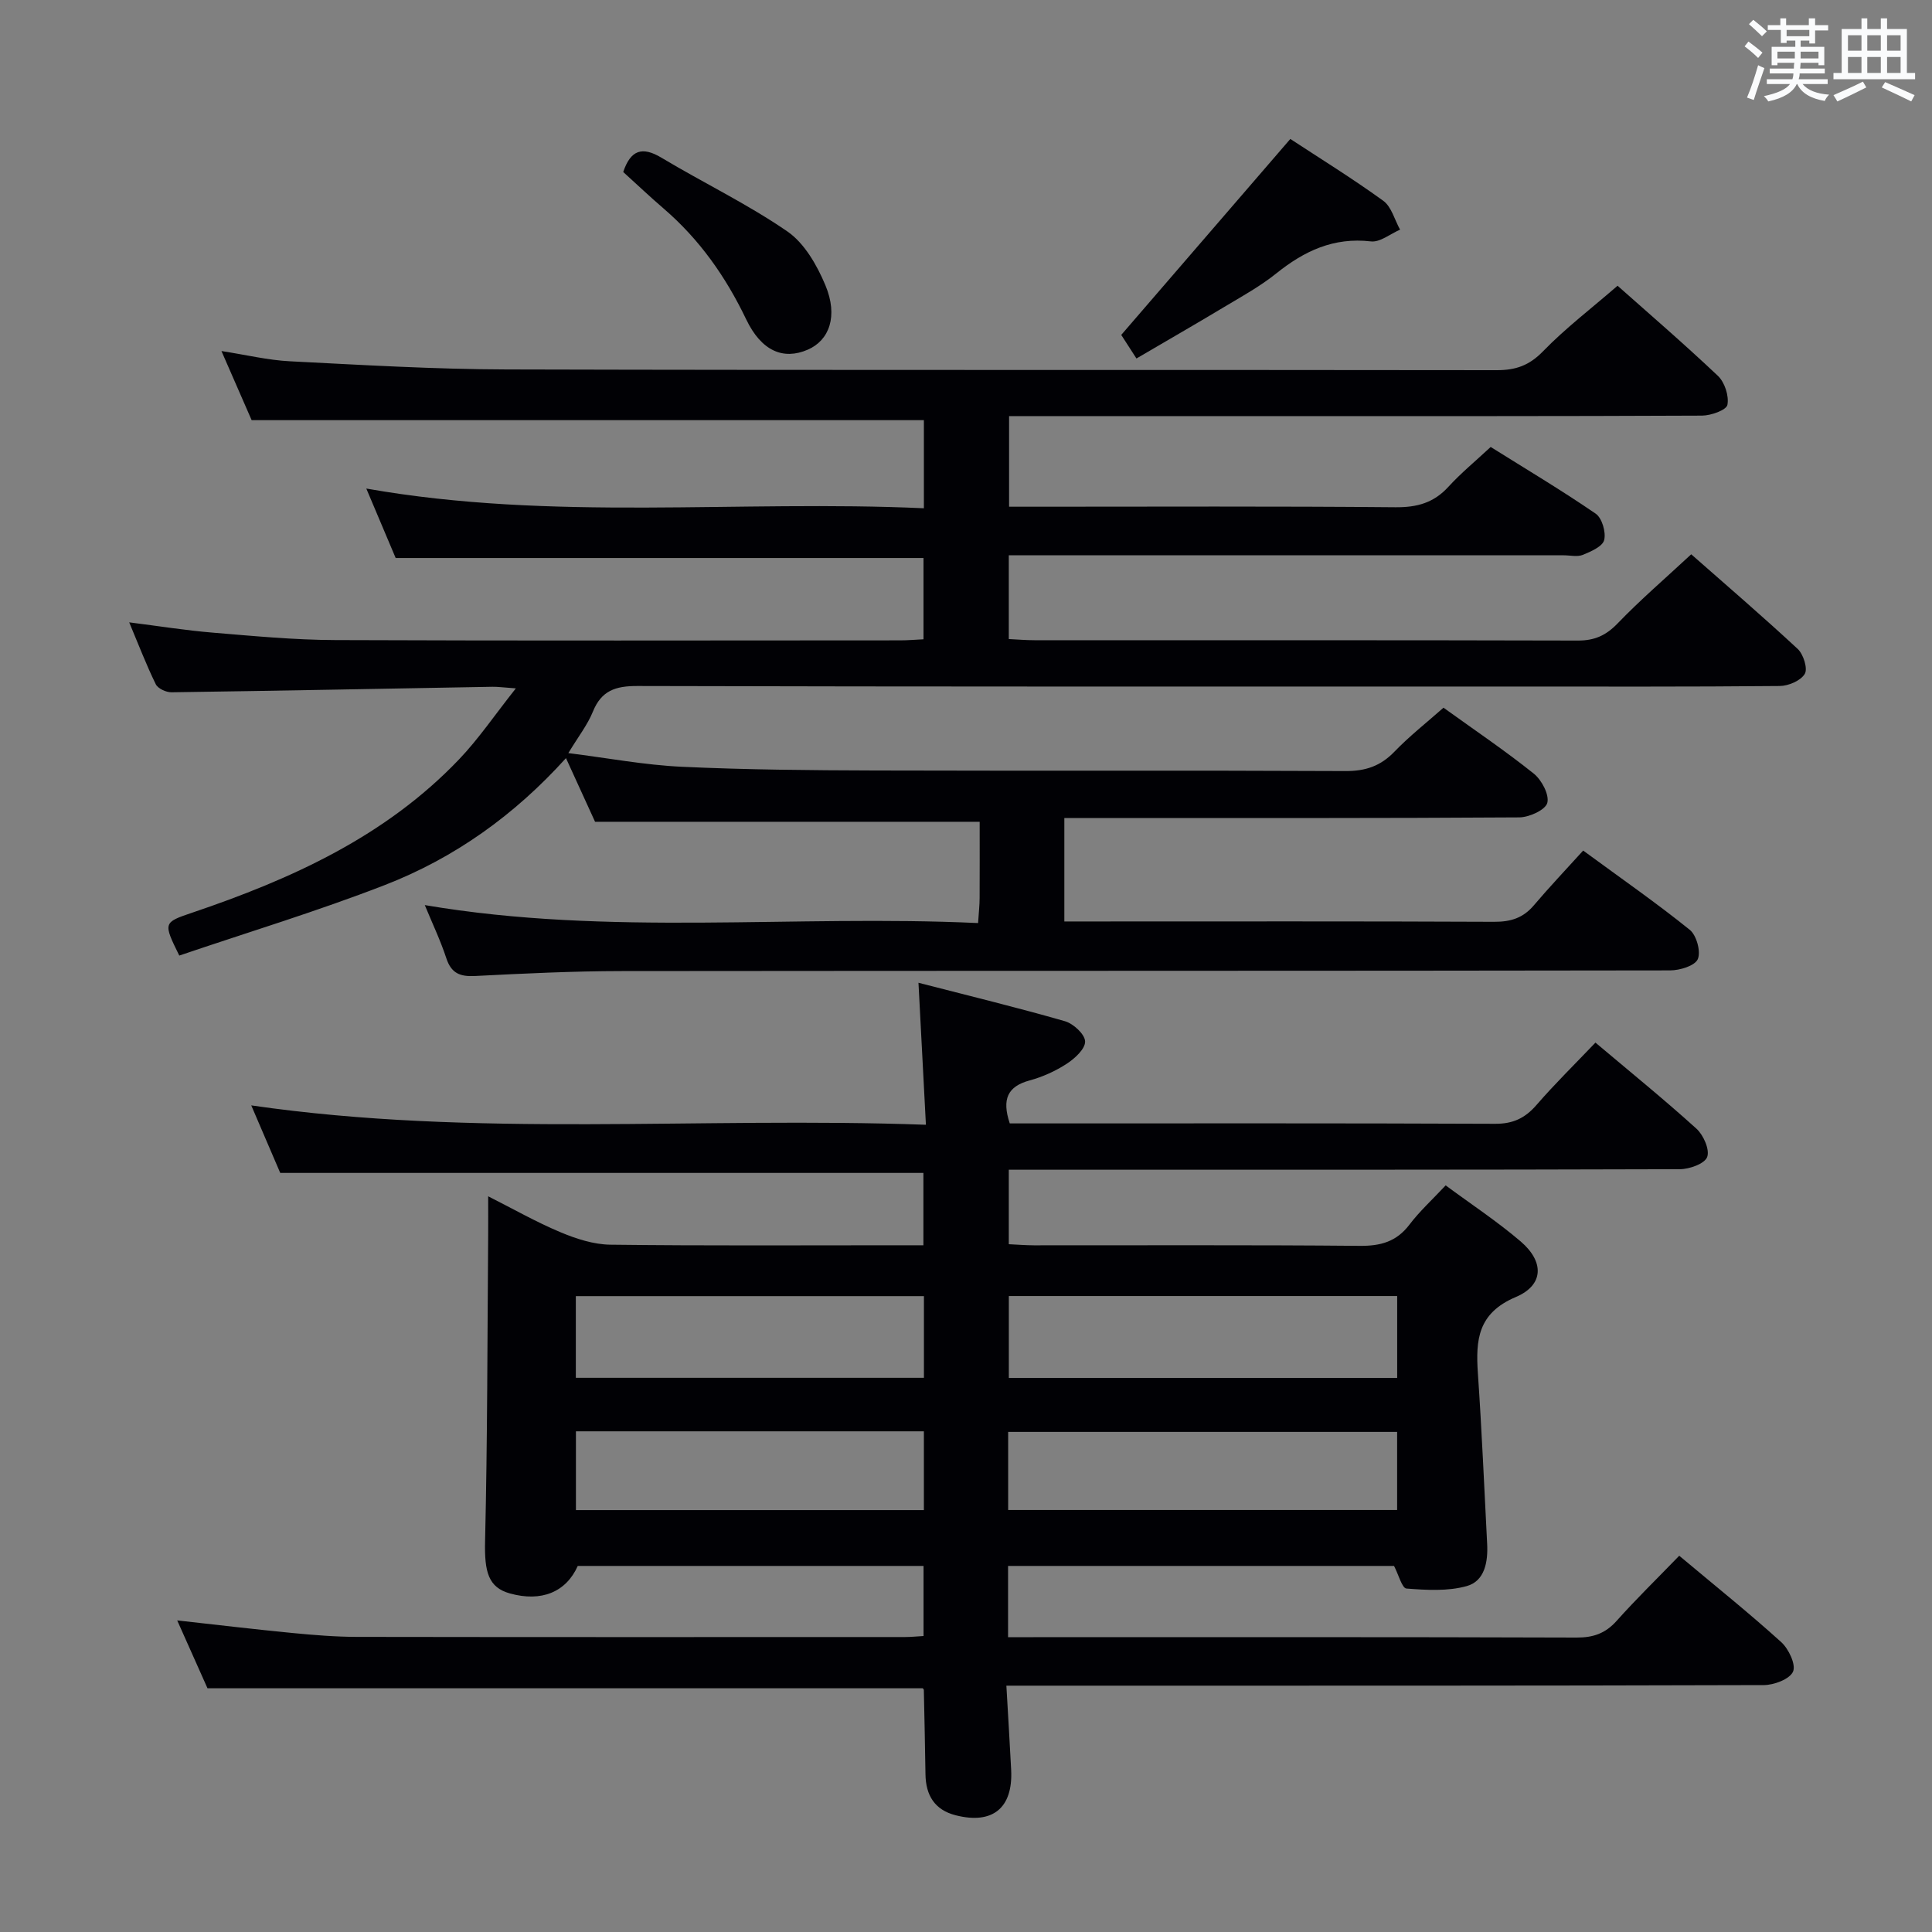 <svg enable-background="new 0 0 400 400" viewBox="0 0 400 400" xmlns="http://www.w3.org/2000/svg"><rect x="0" y="0" width="400" height="400" fill="#808080" stroke="none"/><g fill="#010105"><path d="m347.67 322.1c7.46 6.25 14.46 11.86 21.1 17.87 1.55 1.4 3.1 4.67 2.46 6.12-.69 1.56-3.94 2.79-6.08 2.79-48.65.15-97.31.12-145.97.12-3.32 0-6.65 0-10.82 0 .34 5.99.7 11.71.99 17.43.4 7.9-3.83 11.36-11.5 9.4-4.36-1.11-6.18-4.16-6.24-8.48-.09-5.82-.21-11.63-.34-17.45 0-.14-.17-.28-.22-.36-49.28 0-98.53 0-148.09 0-1.95-4.36-4.03-9.03-6.27-14.05 8.2.91 15.99 1.84 23.8 2.6 4.46.43 8.95.8 13.43.81 37.82.06 75.65.04 113.47.03 1.15 0 2.31-.12 3.82-.21 0-4.84 0-9.57 0-14.51-24.03 0-47.82 0-71.59 0-2.44 5.44-7.54 7.5-14.03 5.7-4.48-1.24-5.31-4.44-5.16-10.83.5-21.11.47-42.22.64-63.34.02-2.47 0-4.93 0-8.06 5.19 2.62 9.94 5.33 14.95 7.43 3.26 1.37 6.89 2.55 10.37 2.59 19.66.24 39.32.12 58.98.12h5.81c0-5.27 0-10.16 0-14.98-44.29 0-88.35 0-133.16 0-1.73-4.04-3.8-8.86-6-13.98 46.46 6.74 92.69 2.31 139.68 4.01-.52-10.02-1-19.21-1.54-29.4 10.35 2.67 20.4 5.11 30.32 7.96 1.75.5 4.13 2.7 4.18 4.18.05 1.53-2.12 3.54-3.79 4.62-2.33 1.52-5 2.73-7.69 3.46-4.55 1.23-5.8 3.85-4.12 8.9h4.99c31.83 0 63.65-.06 95.48.08 3.71.02 6.21-1.16 8.58-3.89 3.8-4.39 7.97-8.47 12.21-12.92 7.09 5.98 14.17 11.72 20.92 17.83 1.45 1.32 2.78 4.35 2.21 5.86-.52 1.39-3.67 2.52-5.66 2.52-44.16.14-88.31.11-132.47.11-1.99 0-3.98 0-6.46 0v15.42c1.68.08 3.43.22 5.18.23 22.49.02 44.99-.1 67.48.11 4.33.04 7.6-.86 10.29-4.39 2.09-2.76 4.69-5.13 7.5-8.13 5.28 3.91 10.67 7.45 15.54 11.62 4.89 4.19 4.81 9.03-1.03 11.5-7.86 3.33-8.31 8.87-7.84 15.78.81 11.76 1.31 23.55 1.92 35.33.19 3.7-.49 7.69-4.22 8.73-3.93 1.1-8.34.83-12.49.51-.92-.07-1.63-2.89-2.57-4.68-26.37 0-52.98 0-79.91 0v14.75h5.26c37.49 0 74.98-.05 112.47.08 3.45.01 5.95-.87 8.26-3.45 4.02-4.5 8.32-8.69 12.97-13.49zm-58.4-53.77c-27.03 0-53.72 0-80.4 0v16.96h80.4c0-5.72 0-11.13 0-16.96zm-.01 28.13c-27.03 0-53.73 0-80.53 0v16.17h80.53c0-5.63 0-10.89 0-16.17zm-97.97-28.11c-24.29 0-48.15 0-72.07 0v16.91h72.07c0-5.74 0-11.15 0-16.91zm-72.05 44.3h72.04c0-5.6 0-10.85 0-16.31-24.14 0-47.97 0-72.04 0z"/><path d="m327.78 176.1c8.01 5.88 15.24 10.9 22.07 16.41 1.4 1.13 2.33 4.51 1.66 6.07-.6 1.38-3.72 2.33-5.73 2.33-72.33.12-144.66.06-216.99.14-10.14.01-20.29.5-30.43 1.02-3.1.16-4.92-.54-5.95-3.67-1.22-3.71-2.92-7.27-4.46-11.01 38.24 6.5 76.33 1.94 114.55 3.72.15-2.28.32-3.74.32-5.19.03-5.29.01-10.58.01-15.78-26.61 0-52.69 0-79.63 0-1.63-3.57-3.67-8.04-6.02-13.18-10.68 11.83-23.1 20.68-37.46 26.26-14.03 5.45-28.48 9.82-42.6 14.62-3.36-6.81-3.33-6.85 2.68-8.88 20.52-6.95 40.01-15.76 55.27-31.77 4.04-4.24 7.36-9.16 11.73-14.67-2.66-.19-3.76-.35-4.86-.33-22.14.39-44.28.83-66.42 1.14-1.12.02-2.83-.77-3.27-1.67-1.96-4-3.55-8.17-5.5-12.81 6.17.78 11.71 1.67 17.29 2.13 8.44.7 16.9 1.51 25.36 1.54 39 .16 78 .07 116.99.06 1.47 0 2.95-.13 4.81-.22 0-5.76 0-11.31 0-16.83-36.39 0-72.63 0-109.28 0-1.88-4.45-3.91-9.24-6.08-14.38 38.64 6.82 76.95 2.32 115.44 4.08 0-6.64 0-12.55 0-18.24-46.32 0-92.37 0-139.18 0-1.73-3.96-3.84-8.79-6.25-14.31 5.12.79 9.62 1.89 14.17 2.12 14.94.76 29.9 1.65 44.86 1.69 68.33.18 136.66.05 204.99.15 3.95.01 6.74-.97 9.59-3.9 4.63-4.77 9.97-8.84 15.44-13.58 6.06 5.39 13.58 11.85 20.78 18.66 1.4 1.33 2.32 4.15 1.96 6-.21 1.08-3.39 2.22-5.25 2.23-30 .14-60 .1-90 .1-17.66 0-35.31 0-53.47 0v18.76h5.51c24.83 0 49.67-.12 74.5.11 4.49.04 7.94-.93 10.97-4.26 2.57-2.81 5.54-5.25 8.73-8.22 7.28 4.56 14.67 8.96 21.74 13.81 1.31.9 2.16 3.82 1.76 5.45-.32 1.33-2.72 2.38-4.4 3.07-1.14.47-2.63.1-3.96.1-36.33 0-72.66 0-109 0-1.82 0-3.65 0-5.91 0v17.34c1.8.09 3.57.24 5.34.24 37.5.01 75-.03 112.49.07 3.46.01 5.82-1.06 8.23-3.56 4.72-4.9 9.9-9.35 15.23-14.3 6.97 6.14 14.64 12.72 22.05 19.6 1.18 1.1 2.11 4.07 1.46 5.16-.84 1.41-3.38 2.5-5.21 2.51-18.83.18-37.66.11-56.5.11-60 0-119.99.05-179.99-.11-4.52-.01-7.44.94-9.21 5.31-1.1 2.72-2.99 5.12-5.08 8.58 8.2 1.03 15.8 2.47 23.46 2.83 13.3.62 26.62.73 39.94.77 32.5.1 65-.04 97.5.12 4.17.02 7.27-1.04 10.15-4.03 3.09-3.21 6.63-5.98 10.14-9.09 6.4 4.61 12.73 8.88 18.68 13.64 1.64 1.31 3.26 4.37 2.81 6.07-.39 1.46-3.75 2.99-5.81 3-28.66.19-57.33.13-86 .13-2.63 0-5.26 0-8.18 0v21.42h5.48c27.83 0 55.66-.06 83.5.07 3.45.02 6.04-.8 8.27-3.46 3.21-3.78 6.65-7.4 10.17-11.29z"/><path d="m267.15 28.77c6 3.94 12.79 8.13 19.24 12.8 1.71 1.24 2.35 3.95 3.48 5.98-2.02.86-4.14 2.65-6.03 2.43-7.72-.9-13.81 1.98-19.6 6.63-3.35 2.69-7.19 4.79-10.89 7.01-5.84 3.51-11.75 6.9-18.06 10.6-1.23-1.9-2.36-3.65-3.15-4.88 11.66-13.51 23.1-26.77 35.01-40.57z"/><path d="m129.03 35.61c1.55-4.58 3.93-5.35 7.93-2.95 8.64 5.18 17.79 9.57 26.06 15.26 3.54 2.44 6.14 7 7.87 11.14 2.67 6.39.82 11.4-3.66 13.34-5.04 2.18-9.58.31-12.74-6.28-4.23-8.83-9.68-16.58-17.11-22.96-2.78-2.38-5.42-4.9-8.35-7.55z"/></g><path d="m361.2 9.6.8-1c.9.7 1.9 1.4 2.9 2.3l-.9 1.1c-1-1-2-1.8-2.8-2.4zm.5 10.6c.9-2.1 1.6-4.3 2.3-6.7.4.2.8.4 1.3.6-.7 2.1-1.5 4.3-2.2 6.6zm.4-15.2.9-.9c1 .8 2 1.6 2.8 2.4l-1 1c-.9-.9-1.8-1.7-2.7-2.5zm12.5-1.2h1.2v1.4h2.7v1.1h-2.7v2.7h-1.2v-.6h-1.8v1.3h4.9v3.8h-1.2v-.5h-3.7c0 .4-.1.9-.1 1.2h5.1v1h-5.2c0 .5-.1.9-.2 1.2h6v1h-5.2c1.1 1.3 2.9 2 5.5 2.2-.4.4-.7.8-.9 1.3-2.9-.5-4.8-1.6-5.7-3.5h-.1c-.8 1.7-2.7 2.9-5.9 3.6-.2-.4-.6-.8-.9-1.1 2.8-.6 4.6-1.4 5.4-2.5h-4.8v-1h5.3c.1-.3.2-.7.2-1.2h-4.9v-1h5c0-.4 0-.8.1-1.2h-3.5v.5h-1.2v-3.8h4.9v-1.3h-1.8v.5h-1.2v-2.7h-2.7v-1h2.6v-1.4h1.2v1.4h4.7v-1.4zm-6.6 8.3h3.6c0-.4 0-.9 0-1.4h-3.6zm1.9-4.6h4.7v-1.3h-4.7zm6.6 3.2h-3.7v1.4h3.7z" fill="#fafbfc"/><path d="m385.3 3.8h1.3v2.2h2.8v-2.2h1.3v2.2h4.1v9.1h1.7v1.3h-16.9v-1.3h1.7v-9.1h4.1v-2.2zm.4 13.1.7 1.2c-1.8.9-3.8 1.9-6 2.9-.2-.4-.5-.8-.8-1.3 2.3-1 4.3-1.9 6.1-2.8zm-3.1-6.4h2.8v-3.2h-2.8zm0 4.6h2.8v-3.3h-2.8zm4-4.6h2.8v-3.2h-2.8zm0 4.6h2.8v-3.3h-2.8zm3.7 1.9c2.1.9 4.1 1.8 6.1 2.7l-.7 1.3c-2.2-1.1-4.2-2-6.1-2.9zm3.2-9.7h-2.8v3.2h2.8zm-2.8 7.8h2.8v-3.3h-2.8z" fill="#fafbfc"/></svg>